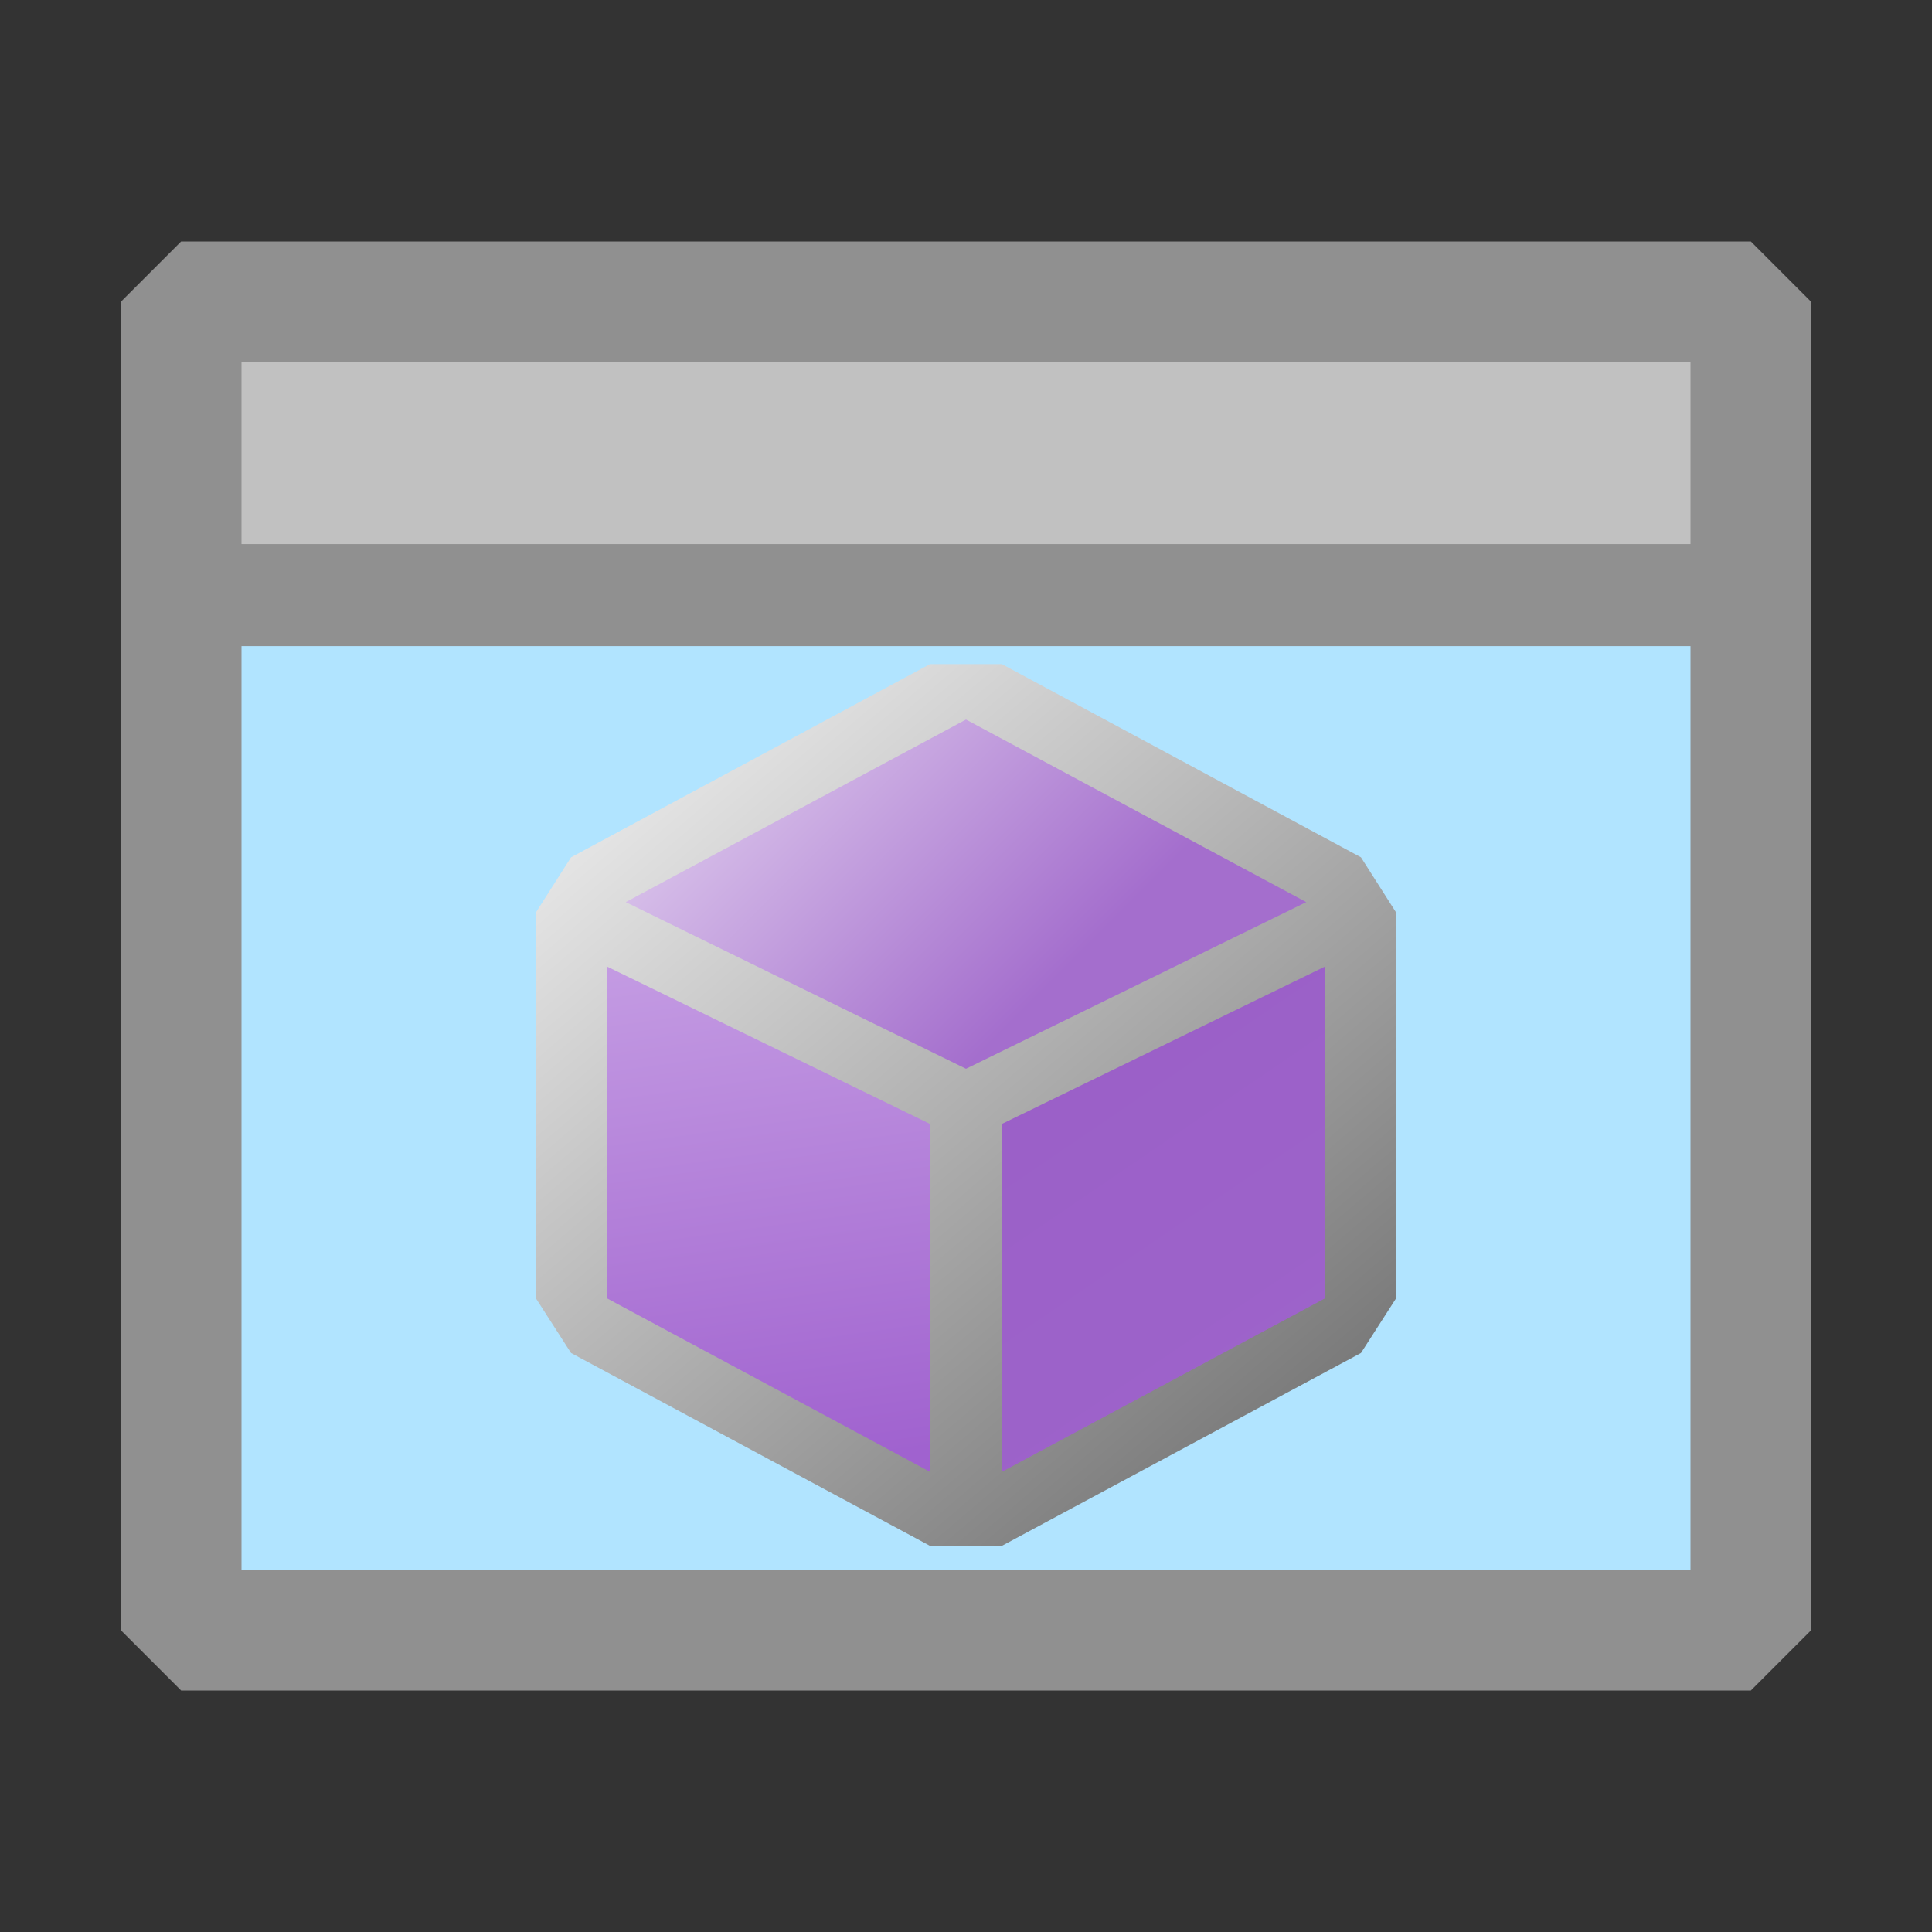 <?xml version="1.0" encoding="utf-8"?>
<svg width="16" height="16" viewBox="0 0 16 16" fill="none" xmlns="http://www.w3.org/2000/svg">
  <rect x="0" y="0" width="16" height="16" fill="#333333" stroke="none"/>
  <defs>
    <linearGradient gradientUnits="userSpaceOnUse" x1="8" y1="5.959" x2="8" y2="8.851" id="gradient-0" gradientTransform="matrix(0.706, -0.709, 1.347, 1.342, -9.57, 2.644)">
      <stop offset="0" style="stop-color: rgb(255, 255, 255);"/>
      <stop offset="1" style="stop-color: rgb(164, 110, 205);"/>
    </linearGradient>
    <linearGradient gradientUnits="userSpaceOnUse" x1="8" y1="5.5" x2="8" y2="12.802" id="gradient-1" gradientTransform="matrix(0.761, -0.649, 0.901, 1.056, -6.98, 4.573)">
      <stop offset="0" style="stop-color: rgb(255, 255, 255);"/>
      <stop offset="1" style="stop-color: rgb(110, 110, 110);"/>
    </linearGradient>
    <linearGradient gradientUnits="userSpaceOnUse" x1="6.364" y1="8.004" x2="6.364" y2="12.189" id="gradient-2" gradientTransform="matrix(0.991, -0.137, 0.159, 1.148, -1.901, -0.939)">
      <stop offset="0" style="stop-color: rgb(200, 162, 229);"/>
      <stop offset="1" style="stop-color: rgb(160, 98, 207);"/>
    </linearGradient>
    <linearGradient gradientUnits="userSpaceOnUse" x1="9.635" y1="8.004" x2="9.635" y2="12.189" id="gradient-3" gradientTransform="matrix(0.827, -0.563, 0.988, 1.452, -10.391, -0.13)">
      <stop offset="0" style="stop-color: rgb(152, 92, 197);"/>
      <stop offset="1" style="stop-color: rgb(157, 99, 202);"/>
    </linearGradient>
  </defs>
  <path d="M 15 2.5 L 15 13.5 L 14.5 14 L 1.5 14 L 1 13.5 L 1 2.5 L 1.5 2 L 14.5 2 L 15 2.5 Z" style="fill: rgb(144, 144, 144);"/>
  <path d="M 14 3 L 2 3 L 2 4.506 L 14 4.506 L 14 3 Z" style="fill: rgb(193, 193, 193);"/>
  <path d="M 14 5.351 L 2 5.351 L 2 13 L 14 13 L 14 5.351 Z" style="fill: rgb(177, 228, 255);"/>
  <path d="M 11.271 7.1 L 8.297 5.5 L 7.702 5.5 L 4.729 7.1 L 4.438 7.557 L 4.438 10.752 L 4.729 11.205 L 7.702 12.802 L 8.297 12.802 L 11.271 11.205 L 11.562 10.752 L 11.562 7.557 L 11.271 7.1 Z" style="fill: url(#gradient-1);"/>
  <path d="M 10.974 10.752 L 8.297 12.189 L 8.297 9.308 L 10.974 8.004 L 10.974 10.752 Z" style="fill: url(#gradient-3);"/>
  <path d="M 5.182 7.471 L 8 5.959 L 10.818 7.471 L 8 8.851 L 5.182 7.471 Z" style="fill: url(#gradient-0);"/>
  <path d="M 7.702 12.189 L 5.026 10.752 L 5.026 8.004 L 7.702 9.308 L 7.702 12.189 Z" style="fill: url(#gradient-2);"/>
</svg>